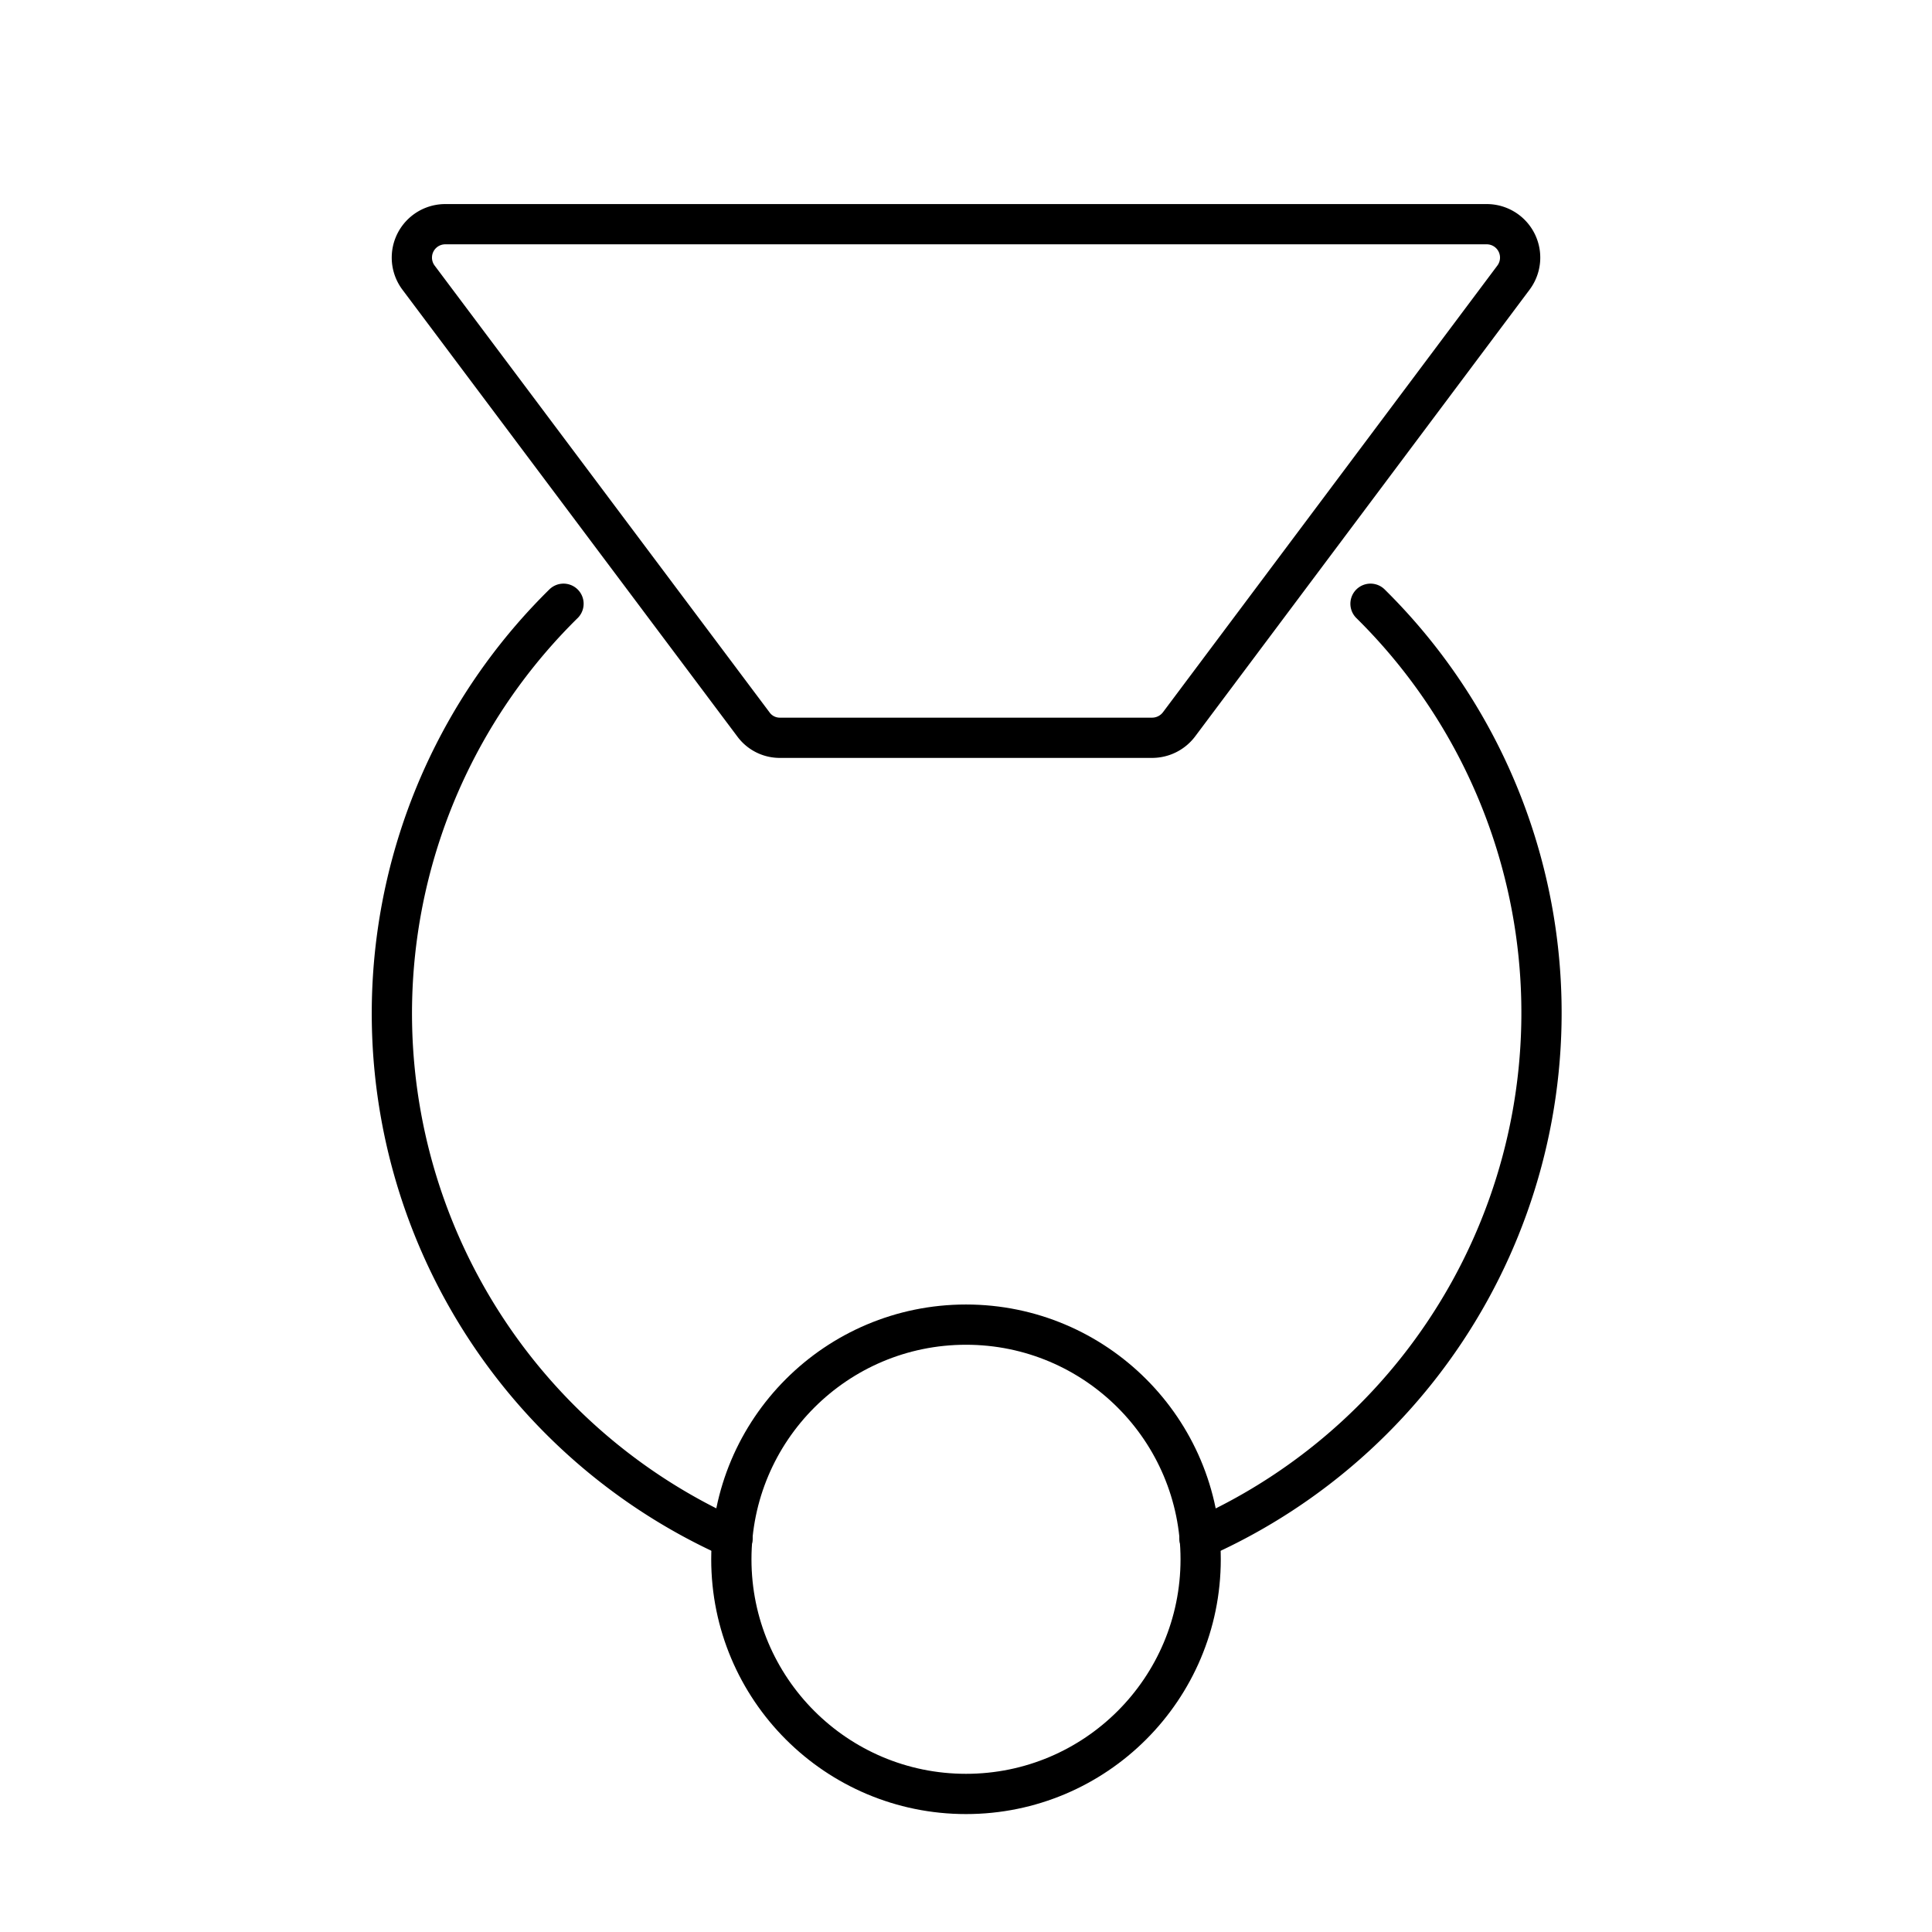 <svg xmlns="http://www.w3.org/2000/svg" xmlns:xlink="http://www.w3.org/1999/xlink" aria-hidden="true" role="img" class="iconify iconify--arcticons" width="1em" height="1em" preserveAspectRatio="xMidYMid meet" viewBox="0 0 48 48"><path fill="none" stroke="currentColor" stroke-linecap="round" stroke-linejoin="round" d="M11.06 5.57h25.88a.83.83 0 0 1 .66 1.33L29.29 18a.84.84 0 0 1-.67.33h-9.24a.81.81 0 0 1-.66-.33L10.4 6.9a.83.83 0 0 1 .66-1.33Z"></path><circle cx="24" cy="38.74" r="5.83" fill="none" stroke="currentColor" stroke-linecap="round" stroke-linejoin="round"></circle><path fill="none" stroke="currentColor" stroke-linecap="round" stroke-linejoin="round" d="M29.8 38.22A14.28 14.28 0 0 0 34.05 15M14 15a14.28 14.28 0 0 0 4.2 23.22"></path></svg>